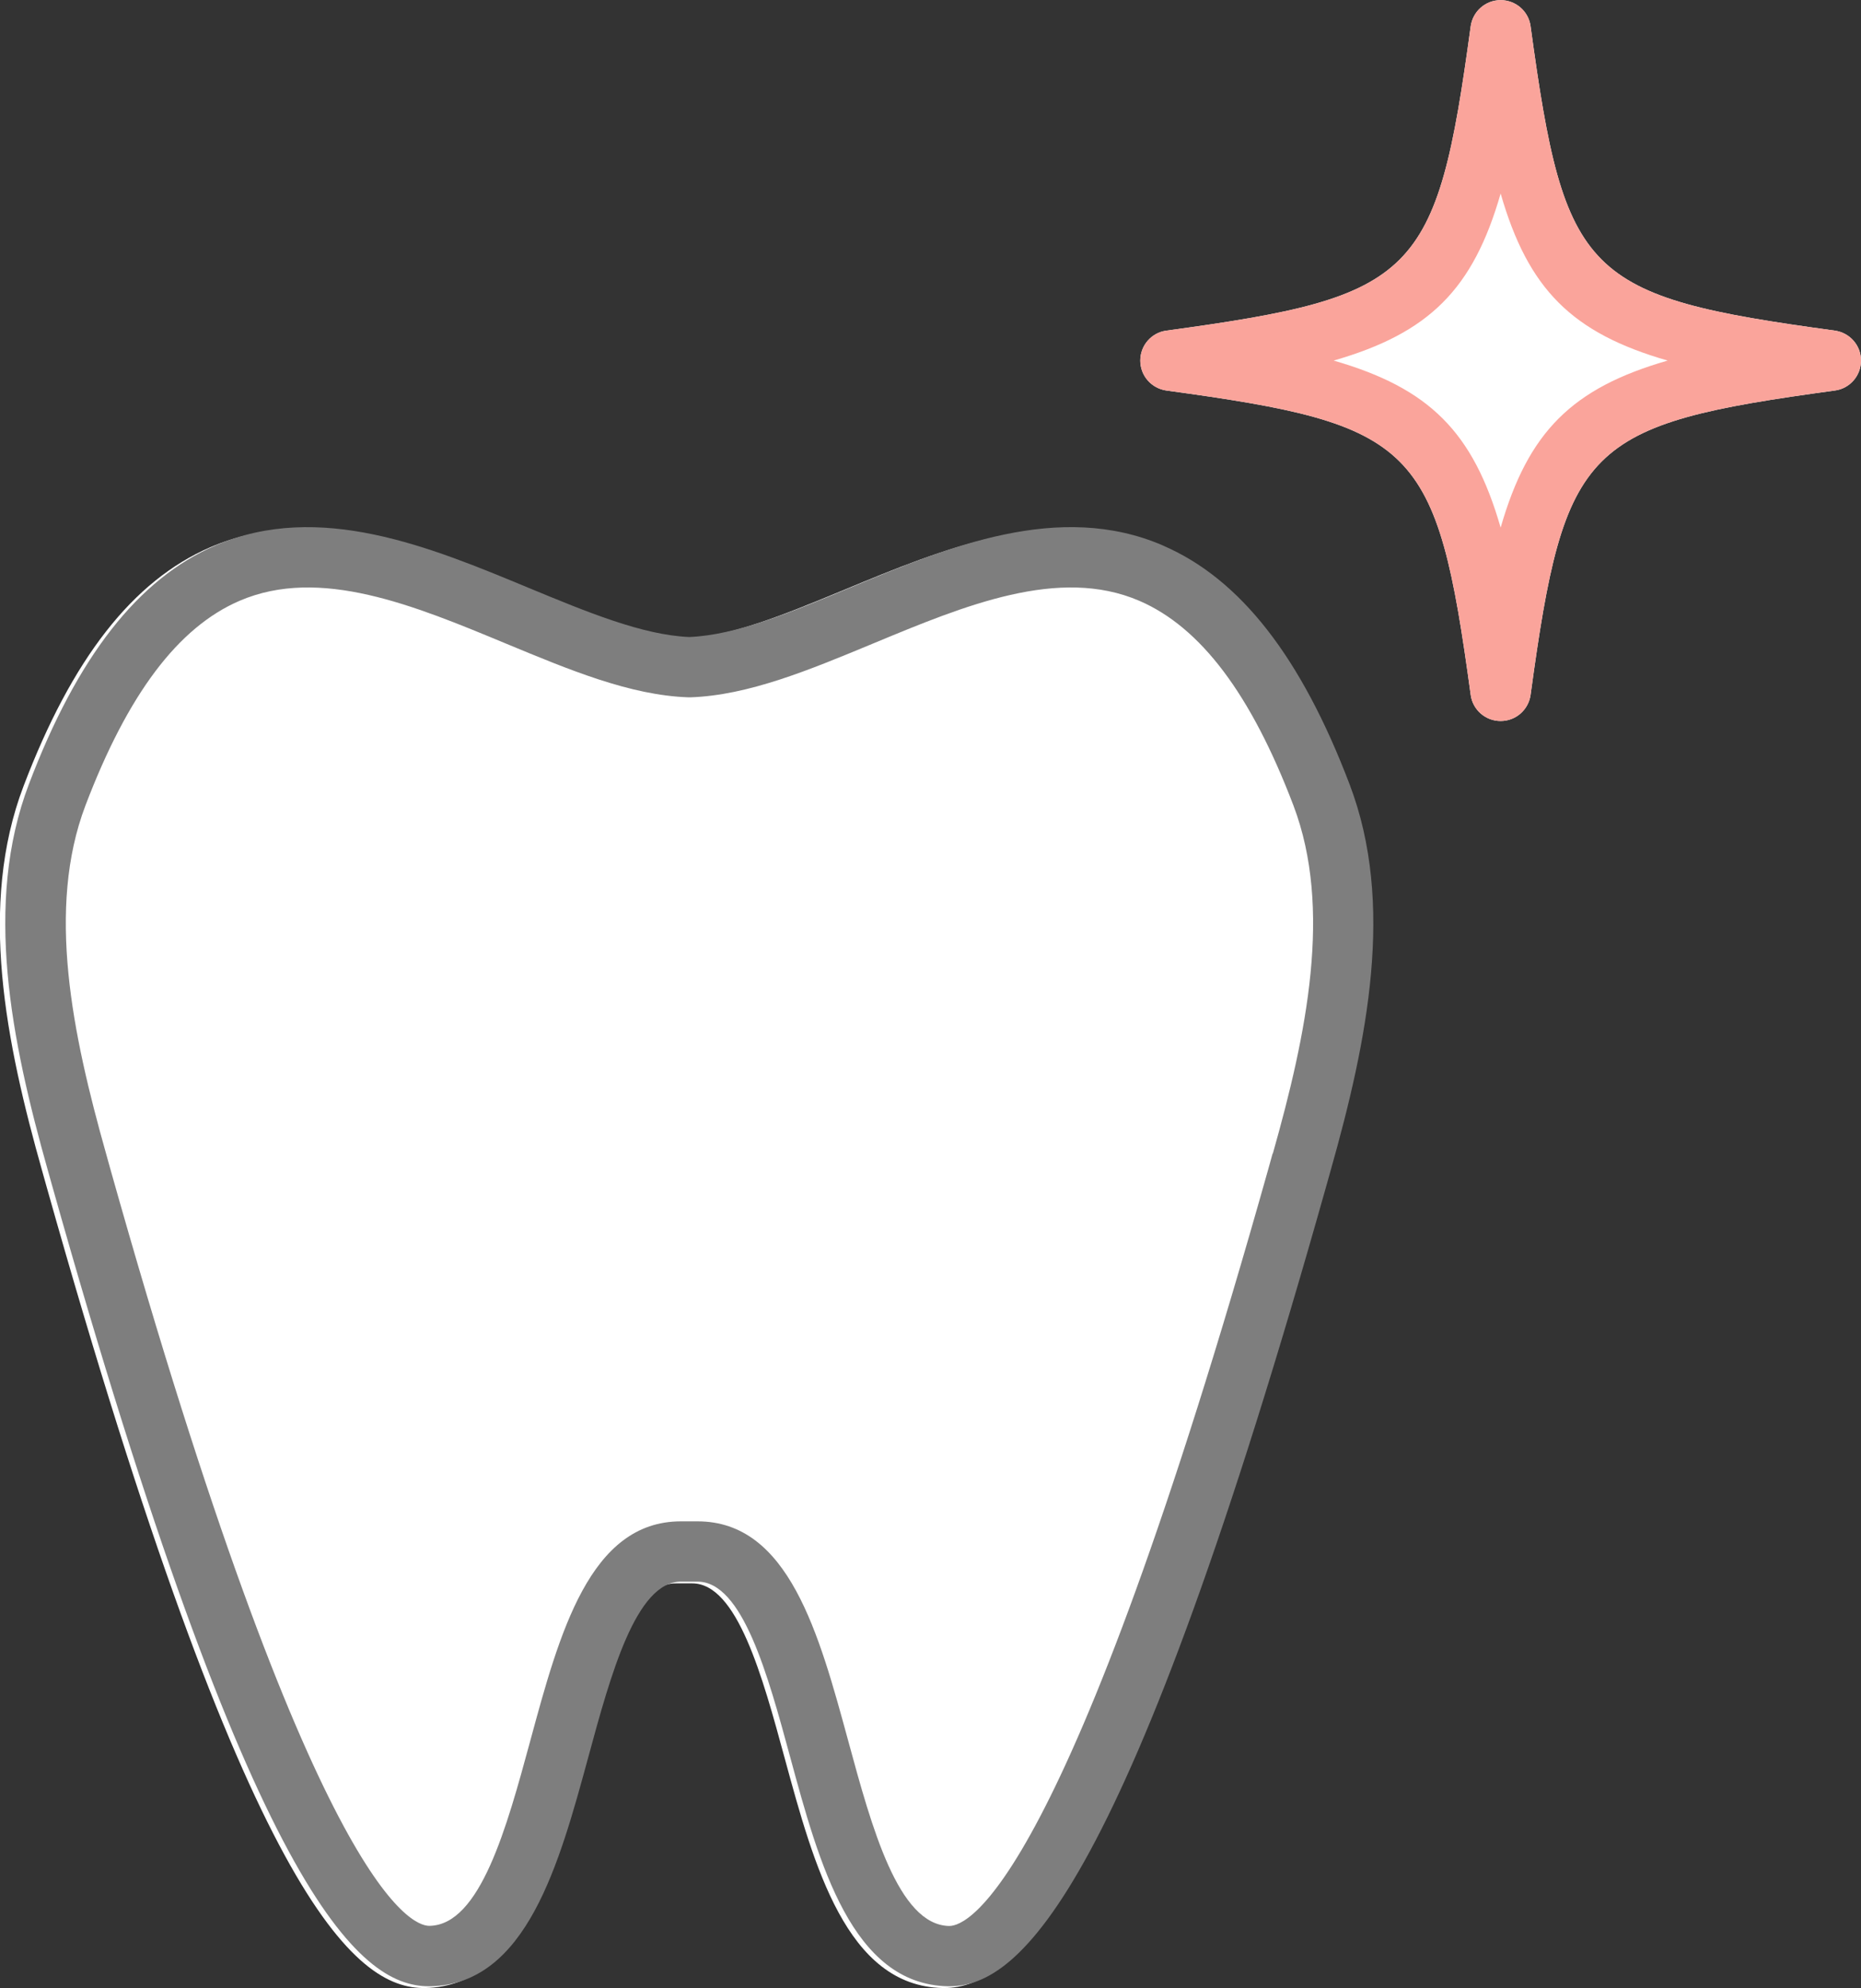 <?xml version="1.0" encoding="UTF-8"?><svg xmlns="http://www.w3.org/2000/svg" viewBox="0 0 139.85 149.36"><rect x="0" y="0" width="139.85" height="149.36" fill="#333333" stroke="none"/><defs><style>.d{fill:#faa49b;}.e{fill:#fff;}.f{fill:#7e7e7e;}</style></defs><g id="a"/><g id="b"><g id="c"><path class="e" d="M137.89,24.84c-18.82-2.56-20.31-4.06-22.87-22.87-.15-1.12-1.11-1.96-2.25-1.96s-2.09,.84-2.25,1.96c-2.56,18.82-4.06,20.31-22.87,22.87-1.12,.15-1.96,1.11-1.96,2.25s.84,2.09,1.96,2.25c18.82,2.56,20.31,4.06,22.87,22.87,.15,1.12,1.11,1.96,2.25,1.96s2.09-.84,2.25-1.96c2.56-18.82,4.06-20.31,22.87-22.87,1.12-.15,1.96-1.11,1.96-2.25s-.84-2.09-1.96-2.25Z"/><path class="e" d="M70.95,149.36s-.08,0-.12,0c-7.21-.15-9.67-9.22-11.85-17.22-1.68-6.18-3.58-13.18-6.96-13.18h-1.25c-3.38,0-5.28,7-6.96,13.18-2.17,8-4.64,17.07-11.85,17.22-5.31,.1-13.38-6.63-28.45-60.17l-.32-1.14c-2.76-9.75-4.84-20.01-1.42-28.99,3.64-9.57,8.22-15.44,14.02-17.94,7.8-3.36,16.15,.11,23.52,3.18,4.4,1.83,8.55,3.56,12.08,3.7,3.52-.15,7.68-1.88,12.08-3.7,7.37-3.06,15.72-6.54,23.52-3.18,5.8,2.5,10.39,8.37,14.02,17.94,3.41,8.98,1.33,19.24-1.42,28.99l-.32,1.14c-14.95,53.12-22.99,60.17-28.32,60.17Z"/><g><path class="f" d="M87.39,40.98c-7.8-3.36-16.15,.11-23.52,3.18-4.4,1.83-8.55,3.56-12.08,3.7-3.52-.15-7.68-1.88-12.08-3.7-7.37-3.06-15.72-6.54-23.52-3.18-5.8,2.5-10.39,8.37-14.02,17.94-3.41,8.98-1.33,19.24,1.42,28.99l.32,1.14c14.95,53.13,23,60.18,28.32,60.18,.04,0,.08,0,.13,0,7.21-.15,9.67-9.22,11.85-17.22,1.68-6.18,3.58-13.18,6.96-13.18h1.25c3.38,0,5.28,7,6.96,13.18,2.17,8,4.64,17.07,11.85,17.22,.04,0,.08,0,.13,0,5.33,0,13.37-7.05,28.32-60.17l.32-1.14c2.76-9.75,4.84-20.01,1.42-28.99-3.64-9.57-8.22-15.44-14.02-17.94Zm8.24,45.7l-.32,1.15c-15.2,54.01-22.59,56.87-23.97,56.87h-.02c-3.82-.08-5.81-7.41-7.57-13.88-2.21-8.12-4.49-16.52-11.33-16.52h-1.25c-6.85,0-9.13,8.4-11.33,16.52-1.76,6.47-3.75,13.8-7.56,13.87h-.02c-1.38,0-8.77-2.85-23.97-56.87l-.32-1.15c-2.54-9-4.49-18.4-1.55-26.15,3.18-8.36,6.96-13.39,11.58-15.38,6.04-2.6,13.13,.35,19.99,3.2,4.82,2,9.37,3.9,13.74,4.05,.05,0,.11,0,.16,0,4.36-.15,8.92-2.05,13.74-4.05,6.86-2.85,13.95-5.8,19.99-3.2,4.61,1.99,8.4,7.02,11.58,15.38,2.94,7.75,1,17.15-1.55,26.15Z"/><path class="d" d="M137.89,24.84c-18.82-2.56-20.31-4.06-22.87-22.87-.15-1.12-1.11-1.96-2.25-1.96s-2.09,.84-2.25,1.96c-2.56,18.82-4.06,20.31-22.87,22.87-1.12,.15-1.96,1.11-1.96,2.25s.84,2.09,1.96,2.25c18.82,2.56,20.31,4.06,22.87,22.87,.15,1.12,1.11,1.96,2.25,1.96s2.09-.84,2.25-1.96c2.56-18.82,4.06-20.31,22.87-22.87,1.12-.15,1.96-1.11,1.96-2.25s-.84-2.09-1.96-2.25Zm-25.12,14.8c-2.07-7.19-5.36-10.48-12.55-12.55,7.19-2.07,10.48-5.36,12.55-12.55,2.07,7.19,5.36,10.48,12.55,12.55-7.19,2.07-10.48,5.36-12.55,12.55Z"/></g></g></g></svg>